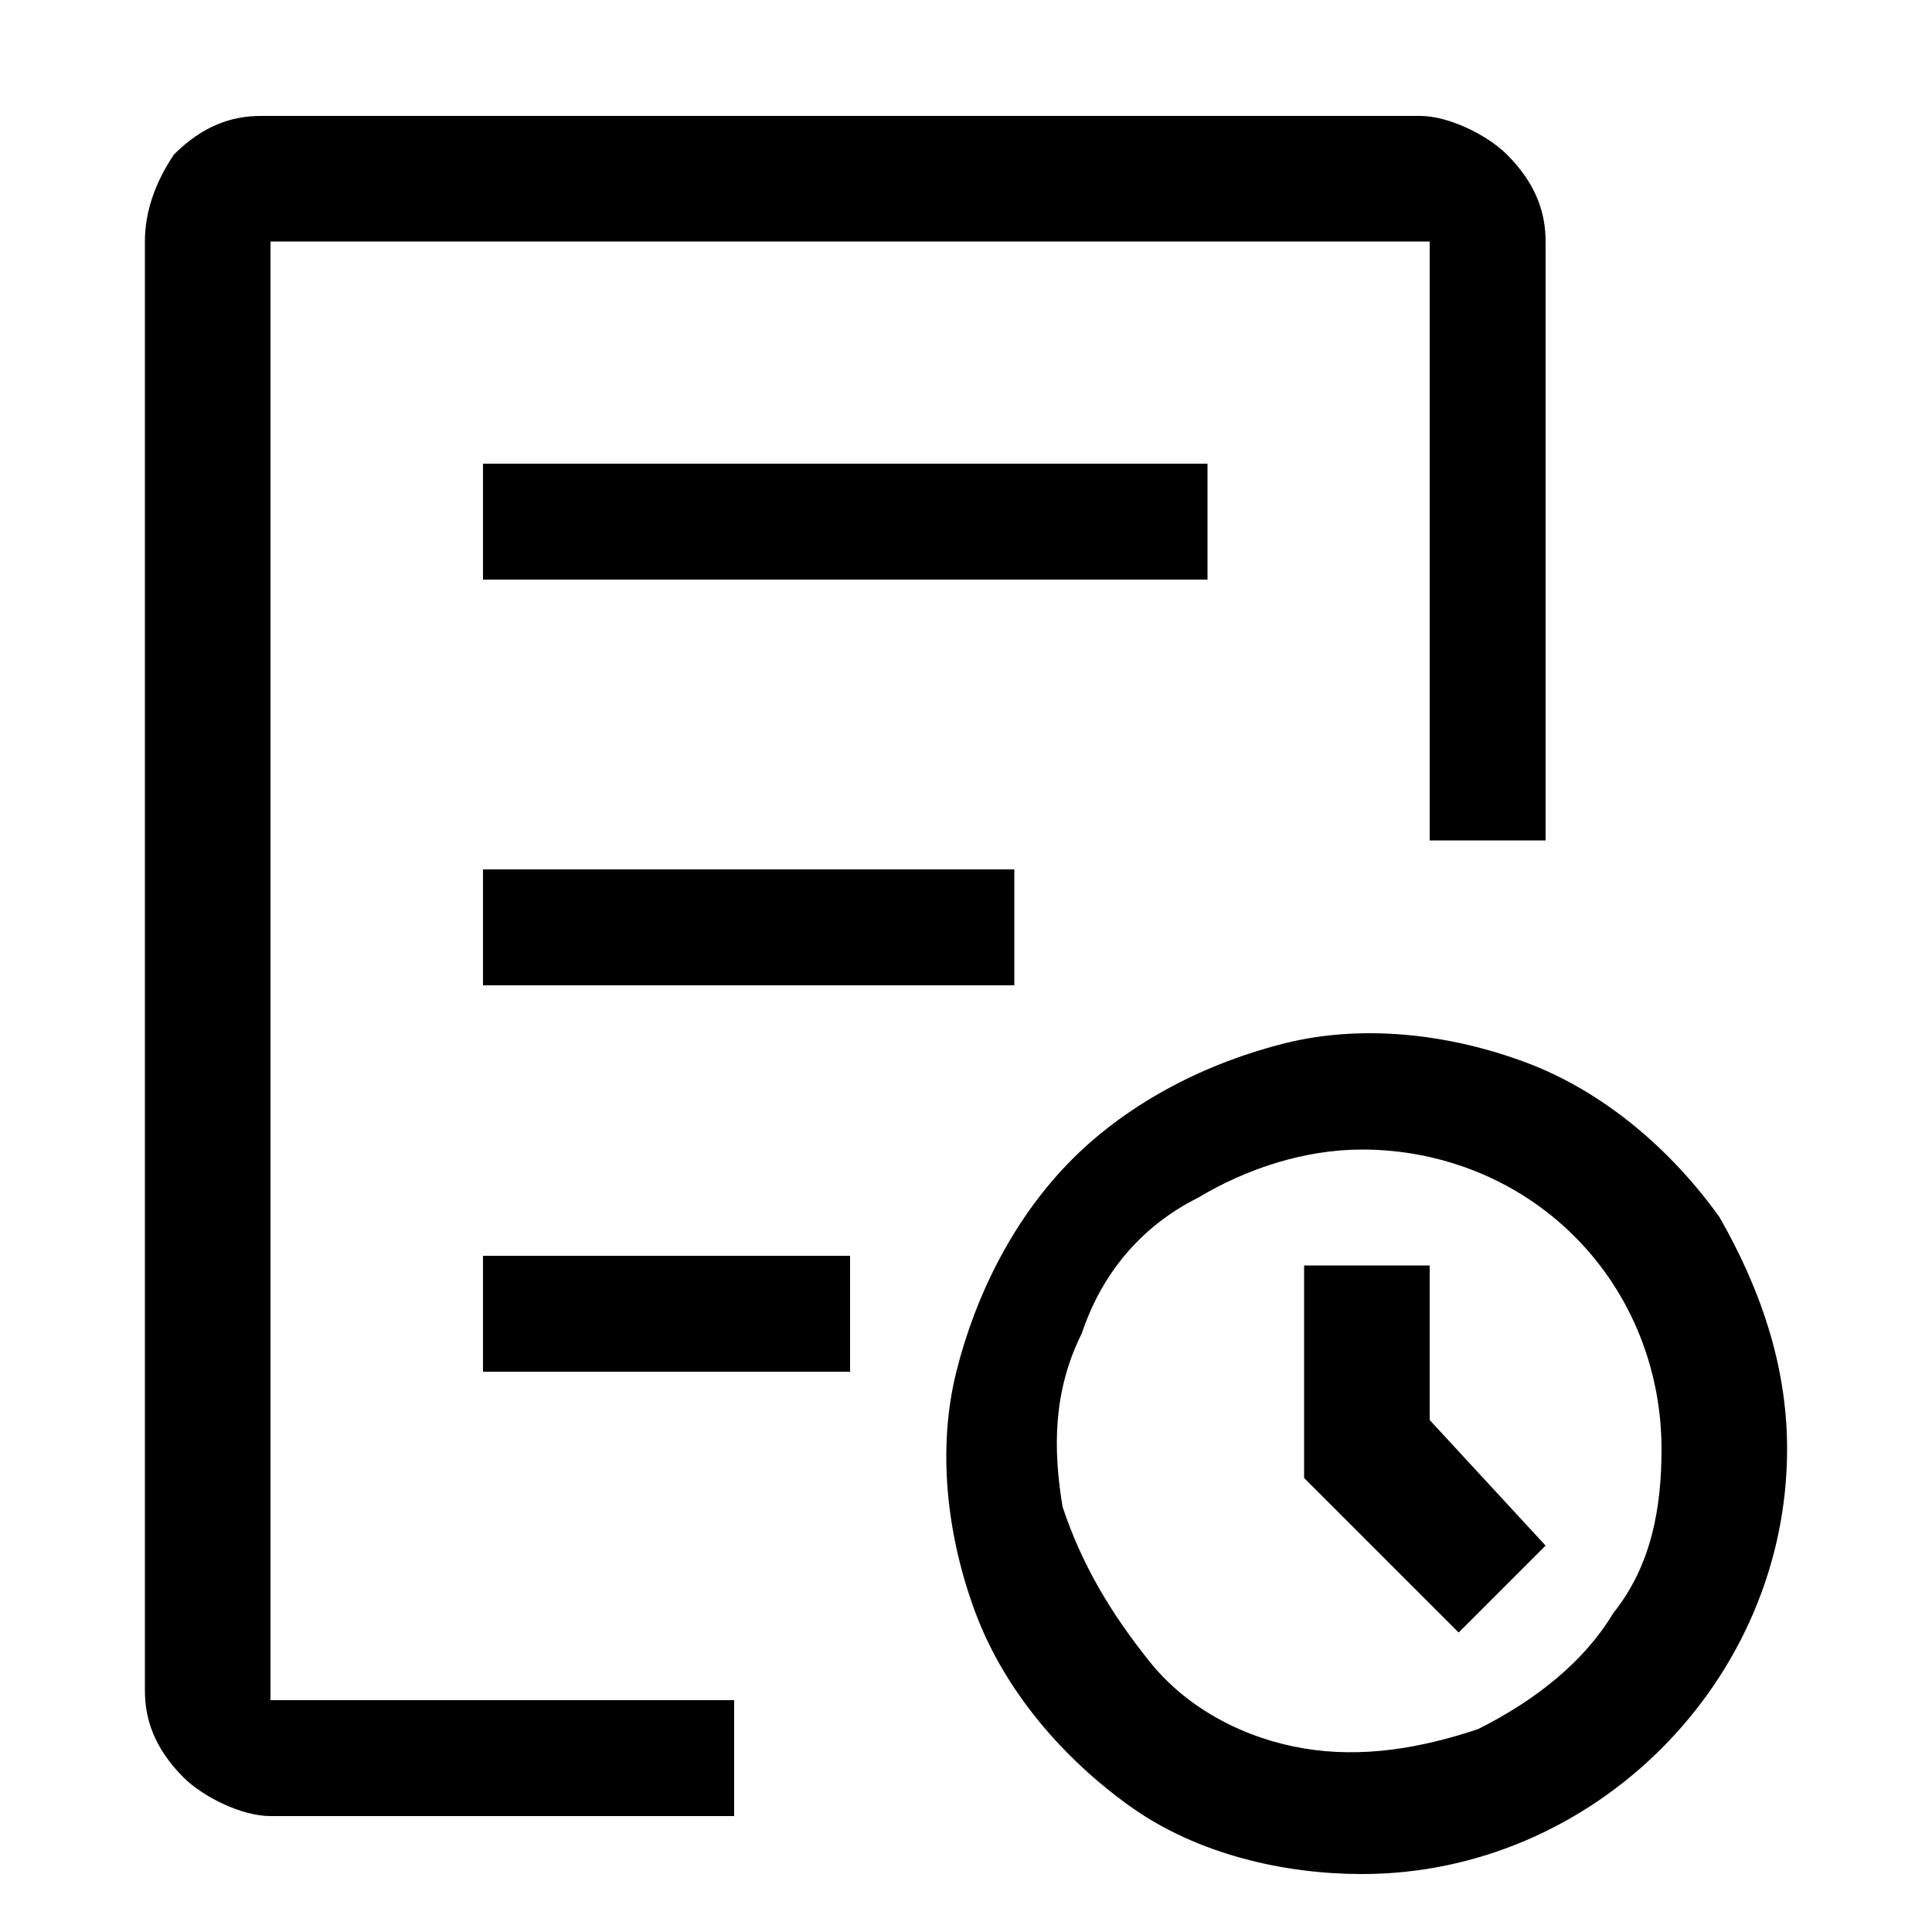 <?xml version="1.0" standalone="no"?><!DOCTYPE svg PUBLIC "-//W3C//DTD SVG 1.1//EN" "http://www.w3.org/Graphics/SVG/1.1/DTD/svg11.dtd"><svg fill="currentColor" class="icon"   viewBox="0 0 1024 1024" version="1.1" xmlns="http://www.w3.org/2000/svg"><path d="M256 245.76h384V307.2H256zM256 460.8h281.6v61.44H256zM256 665.6h194.56v61.44H256zM143.36 128h614.4v317.44H819.2V128c0-15.36-5.12-30.72-20.48-46.08-10.24-10.24-30.72-20.48-46.08-20.48h-614.4c-15.36 0-30.72 5.12-46.08 20.48-10.24 15.36-15.36 30.72-15.36 46.08v768c0 15.36 5.12 30.72 20.48 46.08 10.24 10.24 30.72 20.48 46.08 20.48h245.76v-61.44H143.36V128zM911.36 645.12c-25.6-35.84-61.44-66.56-102.4-81.92-40.96-15.36-87.04-20.48-128-10.24s-81.92 30.72-112.64 61.44c-30.72 30.72-51.2 71.68-61.44 112.64-10.24 40.96-5.12 87.04 10.24 128 15.36 40.96 46.08 76.8 81.92 102.4 35.84 25.6 81.92 35.84 122.88 35.84 61.44 0 117.76-25.6 158.72-66.56s66.56-97.28 66.56-158.72c0-46.08-15.36-87.04-35.84-122.88z m-56.32 209.92c-15.36 25.6-40.96 46.08-71.68 61.44-30.72 10.24-61.44 15.36-92.16 10.24-30.72-5.12-61.44-20.48-81.92-46.08s-35.84-51.2-46.08-81.92c-5.12-30.72-5.12-61.44 10.24-92.16 10.24-30.72 30.72-56.32 61.44-71.68 25.6-15.36 56.32-25.6 87.04-25.6 40.96 0 81.92 15.36 112.64 46.08s46.08 71.68 46.08 112.64c0 30.72-5.12 61.44-25.6 87.04zM757.76 670.72h-66.56v112.64l81.92 81.92 46.08-46.08-61.44-66.56z" /></svg>